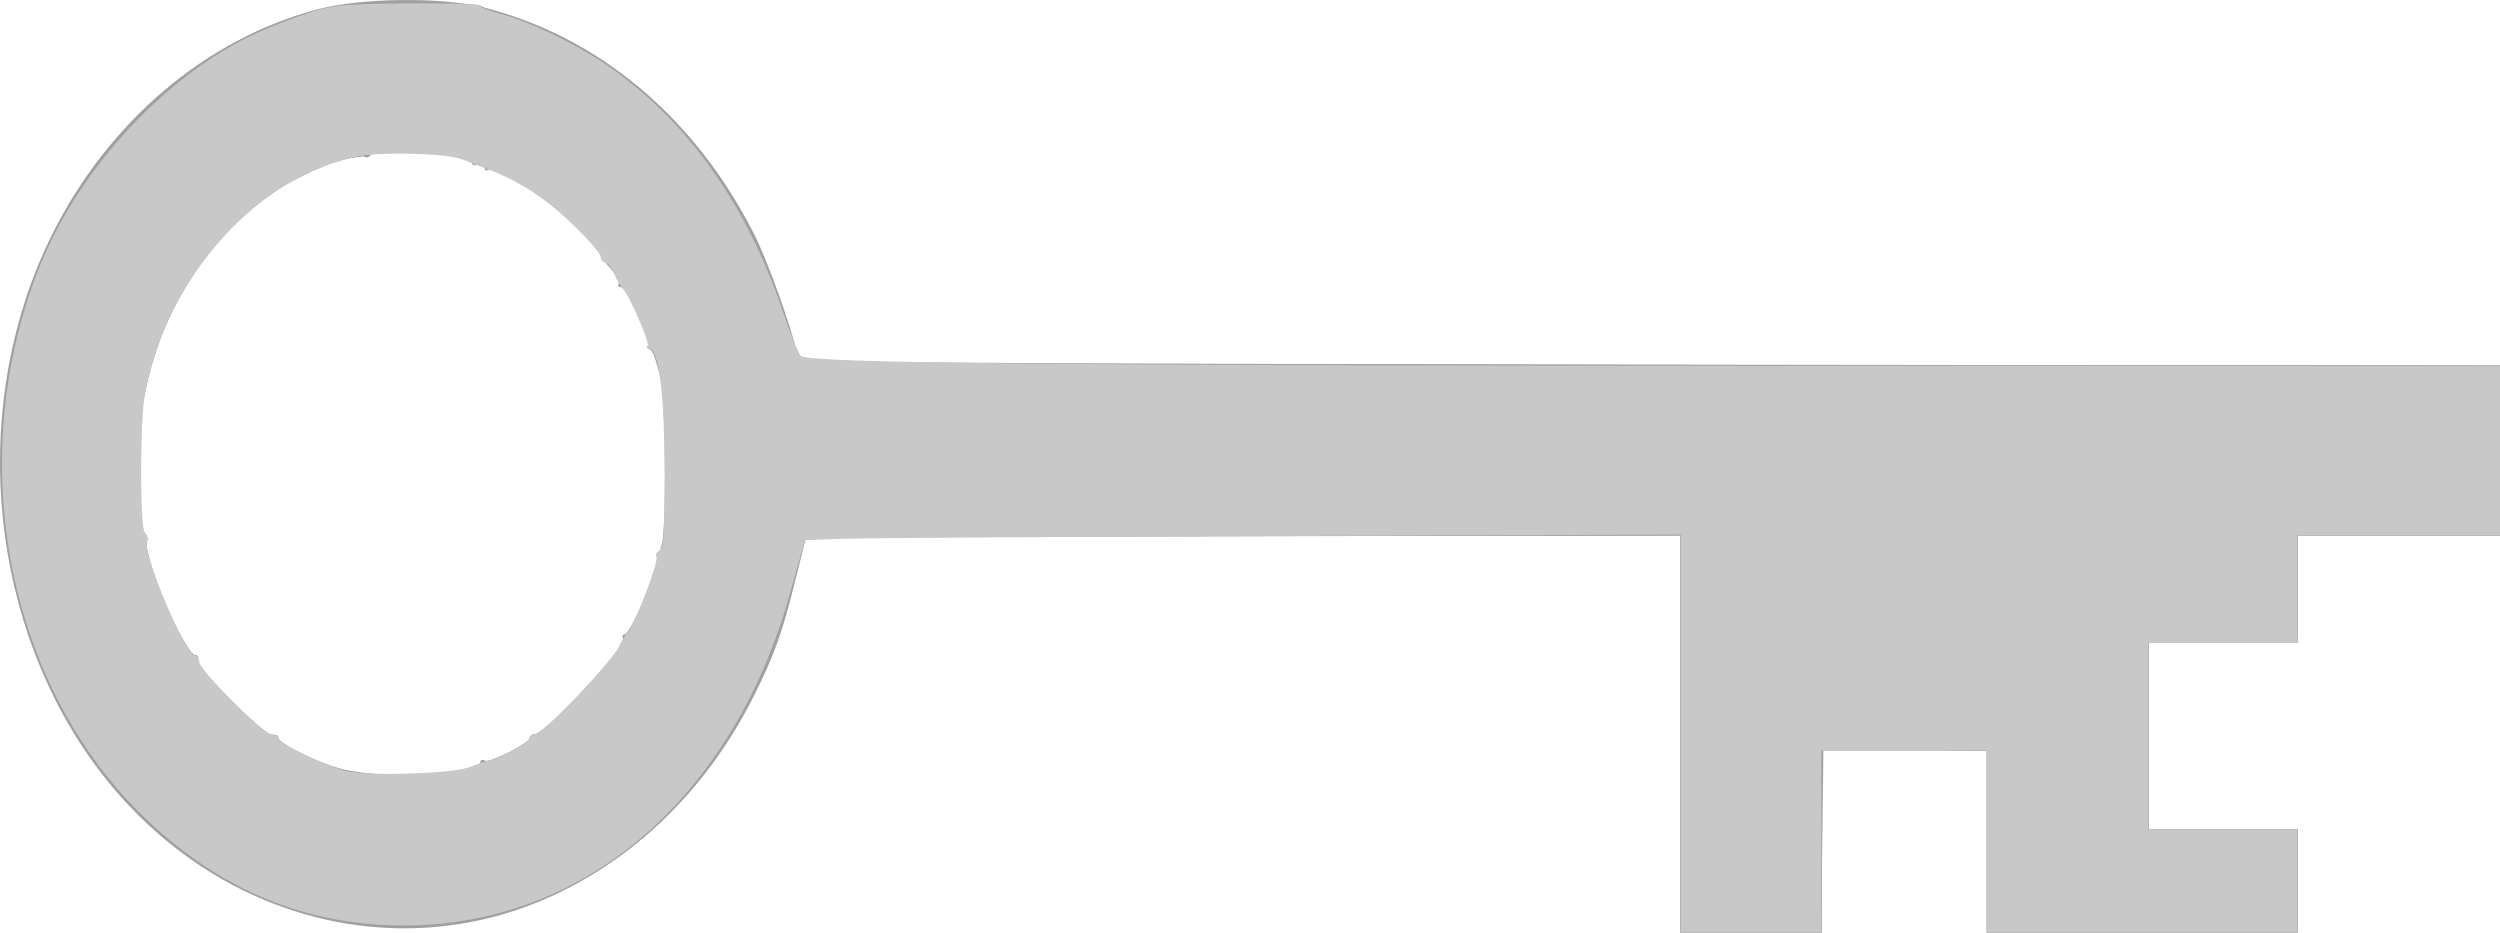 <?xml version="1.0" encoding="UTF-8" standalone="no"?>
<svg
   xmlns:dc="http://purl.org/dc/elements/1.1/"
   xmlns:cc="http://creativecommons.org/ns#"
   xmlns:rdf="http://www.w3.org/1999/02/22-rdf-syntax-ns#"
   xmlns:svg="http://www.w3.org/2000/svg"
   xmlns="http://www.w3.org/2000/svg"
   xmlns:sodipodi="http://sodipodi.sourceforge.net/DTD/sodipodi-0.dtd"
   xmlns:inkscape="http://www.inkscape.org/namespaces/inkscape"
   width="128"
   height="47.752"
   viewBox="0 0 128 47.752"
   version="1.1"
   id="svg74"
   sodipodi:docname="clef_source.svg"
   inkscape:version="1.0.2 (e86c870879, 2021-01-15)">
  <defs
     id="defs78" />
  <sodipodi:namedview
     pagecolor="#ffffff"
     bordercolor="#666666"
     borderopacity="1"
     objecttolerance="10"
     gridtolerance="10"
     guidetolerance="10"
     inkscape:pageopacity="0"
     inkscape:pageshadow="2"
     inkscape:window-width="1920"
     inkscape:window-height="1007"
     id="namedview76"
     showgrid="true"
     inkscape:zoom="4.5064683"
     inkscape:cx="73.412131"
     inkscape:cy="67.312557"
     inkscape:window-x="0"
     inkscape:window-y="0"
     inkscape:window-maximized="1"
     inkscape:current-layer="svg74"
     inkscape:document-rotation="0"
     inkscape:lockguides="true"
     inkscape:pagecheckerboard="false"
     fit-margin-top="0"
     fit-margin-left="0"
     fit-margin-right="0"
     fit-margin-bottom="0">
    <inkscape:grid
       type="xygrid"
       id="grid335"
       originx="-169.136"
       originy="-86.523" />
  </sodipodi:namedview>
  <path
     id="path833"
     style="fill:#a0a0a0;stroke:none;stroke-width:0.212"
     d="m 20.477,0.003 c -1.567,0.022 -3.14,0.184 -4.241,0.478 C 10.525,2.008 5.57,6.209 2.685,11.97 c -4.201,8.391 -3.413,19.273 1.945,26.861 5.676,8.038 15.535,10.897 23.886,6.926 4.299,-2.044 7.829,-5.601 10.119,-10.196 1.014,-2.034 1.42,-3.168 2.073,-5.795 l 0.561,-2.254 22.39,-0.054 22.391,-0.054 v 10.169 10.169 h 3.598 3.597 l 0.057,-4.713 0.057,-4.714 4.185,-0.057 4.184,-0.057 v 4.771 4.77 h 7.946 7.946 v -2.648 -2.648 h -3.814 -3.814 v -4.872 -4.872 h 3.814 3.814 v -2.648 -2.648 H 122.809 128 v -4.342 -4.343 H 84.483 40.966 l -0.137,-0.582 C 40.469,16.606 39.31,13.379 38.641,12.048 35.605,6.01 30.592,1.816 24.675,0.362 c -1.072,-0.263 -2.631,-0.381 -4.198,-0.359 z m -0.005,7.754 c 6.009,-0.136 11.411,4.427 13.276,11.308 0.364,1.342 0.453,2.27 0.454,4.74 0.002,2.734 -0.061,3.28 -0.571,4.968 -0.932,3.08 -2.072,5.038 -4.147,7.118 -1.971,1.976 -3.575,2.96 -5.644,3.465 -4.692,1.145 -8.779,-0.065 -12.191,-3.609 C 2.562,26.308 7.759,8.671 19.889,7.784 c 0.195,-0.014 0.39,-0.024 0.584,-0.028 z" />
  <path
     id="path835"
     style="fill:#a0a0a0;stroke:none;stroke-width:0.212"
     d="M 21.018,0.108 C 15.838,0.043 11.384,1.911 7.432,5.799 2.52,10.631 0.17,16.464 0.177,23.805 c 0.01,10.593 5.833,19.582 14.626,22.579 6.107,2.082 12.444,0.868 17.788,-3.406 3.842,-3.073 6.612,-7.666 8.026,-13.307 l 0.567,-2.265 h 22.432 22.433 v 10.174 10.173 l 3.548,-0.058 3.549,-0.058 0.057,-4.705 0.057,-4.704 4.234,-0.062 4.234,-0.061 v 4.819 l -6.7e-4,4.819 h 7.946 7.946 v -2.648 -2.648 h -3.814 -3.814 v -4.872 -4.872 h 3.814 3.814 V 30.054 27.406 h 5.191 5.191 v -4.342 -4.342 l -43.547,-0.053 -43.547,-0.053 -0.849,-2.542 C 38.968,12.809 37.818,10.526 36.134,8.282 32.544,3.499 27.299,0.466 22.063,0.146 c -0.352,-0.021 -0.7,-0.034 -1.046,-0.038 z M 20.696,7.718 c 1.076,0.002 2.155,0.106 2.945,0.311 2.11,0.55 4.095,1.729 5.855,3.48 1.912,1.902 3.104,3.841 4.041,6.576 0.67,1.956 0.689,2.114 0.698,5.614 0.008,3.401 -0.024,3.701 -0.591,5.401 -0.909,2.727 -1.946,4.519 -3.688,6.371 -1.895,2.014 -3.653,3.225 -5.516,3.8 -1.85,0.571 -4.645,0.713 -6.358,0.323 -5.304,-1.208 -9.489,-5.917 -10.772,-12.123 -0.467,-2.257 -0.301,-6.531 0.339,-8.743 1.546,-5.344 5.472,-9.499 10.116,-10.708 0.781,-0.203 1.855,-0.304 2.931,-0.303 z" />
  <path
     id="path837"
     style="fill:#a0a0a0;stroke:none;stroke-width:0.212"
     d="m 20.58,0.196 c -3.206,0.01 -3.336,0.028 -5.458,0.767 C 12.057,2.029 9.876,3.399 7.423,5.799 c -3.52,3.444 -5.725,7.512 -6.774,12.498 -0.933,4.435 -0.537,10.182 0.998,14.454 3.463,9.639 11.696,15.389 20.828,14.546 4.821,-0.445 9.975,-3.301 13.145,-7.283 2.481,-3.117 3.946,-6.152 4.998,-10.349 l 0.564,-2.252 22.434,-0.006 22.434,-0.005 v 10.17 10.17 h 3.602 3.602 v -4.713 l -6.7e-4,-4.714 4.238,0.062 4.238,0.061 v 4.652 4.652 h 7.946 7.946 v -2.648 -2.648 h -3.814 -3.814 v -4.766 -4.766 h 3.814 3.814 V 30.16 27.406 h 5.191 5.191 v -4.342 -4.343 h -43.547 c -34.654,0 -43.563,-0.054 -43.626,-0.264 -1.282,-4.3 -2.281,-6.636 -3.822,-8.946 -2.927,-4.387 -6.807,-7.352 -11.553,-8.83 -1.386,-0.432 -2.009,-0.493 -4.873,-0.484 z M 19.78,7.671 c 1.614,-0.015 4.856,0.446 4.992,0.853 0.04,0.119 0.188,0.173 0.329,0.119 0.308,-0.118 2.41,1.119 3.705,2.179 1.996,1.635 3.991,4.828 4.935,7.898 0.426,1.385 0.489,2.038 0.491,5.084 0.002,3.465 -0.005,3.514 -0.755,5.657 -1.037,2.962 -1.876,4.296 -4.104,6.524 -2.256,2.255 -3.845,3.154 -6.367,3.604 -0.926,0.165 -2.065,0.292 -2.531,0.283 -6.269,-0.129 -11.693,-5.265 -13.147,-12.452 -0.438,-2.164 -0.327,-6.149 0.231,-8.276 0.815,-3.111 2.695,-6.268 4.914,-8.257 1.455,-1.303 4.376,-2.789 5.572,-2.833 0.462,-0.017 0.84,-0.103 0.84,-0.19 10e-4,-0.13 0.358,-0.188 0.896,-0.193 z" />
  <path
     id="path839"
     style="fill:#a0a0a0;stroke:none;stroke-width:0.212"
     d="m 20.686,0.2 c -3.339,0.003 -3.423,0.014 -5.565,0.761 C 9.928,2.773 5.509,6.716 2.862,11.899 0.978,15.59 0.162,19.209 0.179,23.805 c 0.017,4.511 0.864,8.179 2.765,11.969 4.624,9.219 14.418,13.693 23.411,10.694 4.534,-1.512 8.265,-4.543 11.047,-8.974 1.461,-2.327 2.325,-4.405 3.143,-7.568 l 0.65,-2.511 22.427,-0.006 22.427,-0.005 v 10.17 10.17 h 3.602 3.602 v -4.713 l -6.7e-4,-4.714 4.238,0.062 4.238,0.061 v 4.652 4.652 h 7.946 7.946 v -2.648 -2.648 h -3.814 -3.814 v -4.766 -4.766 h 3.814 3.814 V 30.16 27.406 h 5.191 5.191 V 23.064 18.721 H 84.898 c -25.816,0 -43.309,-0.078 -43.617,-0.195 C 40.905,18.383 40.701,18.069 40.524,17.367 40.023,15.378 38.533,11.917 37.401,10.115 34.526,5.536 30.846,2.535 26.089,0.893 c -1.95,-0.673 -2.119,-0.695 -5.403,-0.693 z m -0.182,7.509 c 1.505,0.039 3.532,0.309 3.639,0.625 0.037,0.108 0.203,0.143 0.371,0.079 0.167,-0.064 0.304,-0.014 0.304,0.111 0,0.125 0.122,0.181 0.27,0.124 0.337,-0.129 2.396,1.097 3.765,2.243 2.114,1.769 4.187,5.21 4.968,8.241 0.282,1.094 0.336,2.123 0.273,5.19 -0.076,3.735 -0.095,3.87 -0.789,5.711 -0.391,1.037 -0.863,2.045 -1.05,2.242 -0.187,0.196 -0.371,0.492 -0.409,0.657 -0.186,0.801 -4.12,4.974 -4.479,4.752 -0.096,-0.059 -0.22,0.013 -0.276,0.159 -0.138,0.36 -1.857,1.199 -3.165,1.544 -1.488,0.392 -4.079,0.53 -5.464,0.289 -1.315,-0.228 -4.238,-1.533 -4.238,-1.891 0,-0.129 -0.081,-0.185 -0.181,-0.123 -0.1,0.062 -0.601,-0.241 -1.113,-0.673 -3.637,-3.069 -5.582,-7.07 -5.841,-12.017 -0.336,-6.399 2.215,-12.041 6.841,-15.135 1.571,-1.051 4.289,-2.094 4.735,-1.818 0.121,0.075 0.22,0.035 0.22,-0.088 0,-0.184 0.716,-0.244 1.619,-0.221 z" />
  <path
     id="path841"
     style="fill:#a0a0a0;stroke:none;stroke-width:0.212"
     d="m 20.695,0.19 c -1.677,9.01e-4 -3.357,0.1 -4.141,0.297 C 8.448,2.526 2.03,10.02 0.422,19.325 c -0.414,2.393 -0.305,7.23 0.218,9.72 1.986,9.46 7.902,16.01 16.233,17.974 1.934,0.456 5.674,0.461 7.572,0.01 6.283,-1.492 11.444,-5.838 14.384,-12.109 0.738,-1.574 2.304,-6.478 2.304,-7.213 0,-0.258 3.198,-0.301 22.458,-0.301 h 22.459 v 10.168 10.168 h 3.602 3.602 v -4.713 l -6.7e-4,-4.714 4.238,0.062 4.238,0.061 v 4.652 4.652 h 7.946 7.946 v -2.648 -2.648 h -3.814 -3.814 v -4.766 -4.766 h 3.814 3.814 V 30.16 27.406 H 122.809 128 v -4.342 -4.343 l -41.898,-0.013 c -40.262,-0.013 -44.917,-0.052 -45.208,-0.372 -0.072,-0.08 -0.334,-0.825 -0.581,-1.656 C 37.86,8.439 31.995,2.308 24.817,0.482 c -0.771,-0.196 -2.445,-0.293 -4.122,-0.292 z M 19.916,7.736 c 1.499,-0.05 4.266,0.27 4.266,0.621 0,0.101 0.143,0.128 0.318,0.061 0.175,-0.067 0.318,-0.036 0.318,0.068 0,0.104 0.193,0.204 0.428,0.221 0.754,0.057 2.939,1.541 4.36,2.962 0.759,0.759 1.337,1.423 1.285,1.475 -0.052,0.052 0.131,0.34 0.408,0.638 0.277,0.299 0.452,0.627 0.389,0.729 -0.063,0.102 -0.008,0.185 0.123,0.185 0.285,0 1.544,2.694 1.382,2.957 -0.063,0.101 -0.015,0.217 0.105,0.257 0.822,0.274 1.195,7.839 0.516,10.457 -0.386,1.488 -1.559,4.122 -1.835,4.122 -0.106,0 -0.14,0.086 -0.074,0.192 0.245,0.396 -4.067,5.075 -4.556,4.945 -0.109,-0.029 -0.199,0.041 -0.199,0.156 0,0.284 -2.084,1.321 -2.339,1.163 -0.112,-0.069 -0.204,-0.034 -0.204,0.077 0,0.112 -0.453,0.302 -1.006,0.424 -2.293,0.503 -4.982,0.407 -6.748,-0.242 -1.352,-0.497 -2.628,-1.195 -2.628,-1.437 0,-0.121 -0.1,-0.158 -0.221,-0.083 -0.29,0.179 -4.096,-3.625 -3.916,-3.915 0.075,-0.122 0.038,-0.222 -0.083,-0.222 -0.583,0 -2.751,-5.126 -2.474,-5.849 0.056,-0.147 -0.011,-0.305 -0.15,-0.351 -0.183,-0.061 -0.247,-0.991 -0.231,-3.35 0.018,-2.621 0.112,-3.595 0.475,-4.934 1.237,-4.565 4.028,-8.177 7.766,-10.05 1.402,-0.703 2.975,-1.182 3.274,-0.997 0.106,0.065 0.253,0.021 0.326,-0.097 0.069,-0.111 0.427,-0.168 0.927,-0.185 z" />
  <path
     id="path843"
     style="fill:#a0a0a0;stroke:none;stroke-width:0.212"
     d="m 21.004,0.175 c -3.881,0.027 -5.105,0.262 -7.759,1.486 -4.13,1.906 -7.887,5.53 -10.225,9.865 -1.004,1.861 -2.188,5.351 -2.584,7.618 -0.402,2.295 -0.342,7.091 0.118,9.533 2.084,11.06 10.305,18.695 20.133,18.695 4.149,0 7.849,-1.265 11.3,-3.865 4.102,-3.09 6.805,-7.284 8.454,-13.112 l 0.776,-2.741 0.964,-0.096 c 0.531,-0.053 10.619,-0.11 22.417,-0.128 l 21.453,-0.031 v 10.172 10.172 h 3.602 3.602 v -4.66 -4.66 h 4.238 4.237 v 4.66 4.66 h 7.946 7.946 v -2.648 -2.648 h -3.814 -3.814 v -4.766 -4.766 h 3.814 3.814 V 30.16 27.406 H 122.809 128 V 23.075 18.745 L 84.584,18.68 C 60.704,18.645 41.105,18.553 41.029,18.477 40.953,18.401 40.558,17.357 40.15,16.156 38.715,11.929 37.063,9.034 34.558,6.357 32.247,3.887 29.087,1.818 26.245,0.914 c -0.843,-0.268 -1.581,-0.55 -1.639,-0.626 -0.058,-0.076 -1.679,-0.127 -3.602,-0.114 z M 19.99,7.71 c 1.503,-0.007 4.191,0.336 4.191,0.647 0,0.101 0.143,0.128 0.318,0.061 0.18,-0.069 0.318,-0.005 0.318,0.148 0,0.148 0.059,0.211 0.132,0.139 0.204,-0.204 2.41,1 3.479,1.899 1.007,0.848 2.67,2.61 2.463,2.61 -0.066,0 0.111,0.25 0.395,0.556 0.284,0.306 0.464,0.64 0.401,0.742 -0.063,0.102 -0.018,0.185 0.099,0.185 0.289,0 1.564,2.702 1.4,2.967 -0.071,0.116 -0.042,0.21 0.066,0.21 0.108,0 0.328,0.453 0.489,1.006 0.387,1.332 0.421,9.19 0.04,9.317 -0.139,0.046 -0.204,0.211 -0.144,0.367 0.129,0.336 -1.103,3.383 -1.548,3.828 -0.17,0.17 -0.244,0.309 -0.164,0.309 0.258,0 -0.997,1.542 -2.631,3.231 -0.874,0.903 -1.714,1.642 -1.868,1.642 -0.153,0 -0.278,0.08 -0.278,0.178 0,0.273 -2.089,1.349 -2.33,1.2 -0.117,-0.072 -0.212,-0.039 -0.212,0.075 0,0.114 -0.481,0.31 -1.07,0.436 -1.666,0.357 -4.989,0.268 -6.362,-0.171 -1.337,-0.428 -2.95,-1.279 -2.95,-1.557 0,-0.102 -0.097,-0.126 -0.215,-0.053 -0.281,0.173 -4.092,-3.637 -3.918,-3.918 0.073,-0.118 0.039,-0.215 -0.076,-0.215 -0.559,0 -2.755,-5.146 -2.49,-5.836 0.059,-0.154 -0.003,-0.317 -0.137,-0.361 -0.346,-0.115 -0.315,-5.833 0.041,-7.466 0.862,-3.958 3.304,-7.813 6.217,-9.817 1.402,-0.964 3.498,-1.908 4.445,-2.001 0.437,-0.043 0.857,-0.142 0.935,-0.22 0.094,-0.094 0.464,-0.136 0.965,-0.138 z" />
  <path
     id="path845"
     style="fill:#c8c8c8;fill-opacity:1;stroke:none;stroke-width:0.212"
     d="m 22.305,0.175 c -0.45,-0.004 -0.943,-0.004 -1.46,0.001 -3.488,0.033 -3.881,0.076 -5.415,0.608 C 14.52,1.099 13.281,1.607 12.676,1.912 8.074,4.231 3.829,8.975 1.916,13.935 c -3.781,9.804 -1.514,21.237 5.55,27.986 3.832,3.661 8.19,5.461 13.22,5.461 9.224,0 16.796,-6.495 19.743,-16.937 l 0.788,-2.793 1.917,-0.066 c 1.054,-0.037 11.142,-0.1 22.416,-0.141 l 20.499,-0.073 v 10.19 10.19 h 3.602 3.602 v -4.661 -4.661 h 4.238 4.237 v 4.661 4.661 h 7.946 7.946 v -2.648 -2.649 h -3.814 -3.814 v -4.767 -4.767 h 3.814 3.814 V 30.167 27.412 H 122.809 128 V 23.069 18.726 H 93.094 C 54.466,18.725 41.371,18.598 41.004,18.223 40.876,18.092 40.465,17.078 40.09,15.971 38.193,10.364 35.108,6.075 30.937,3.242 29.399,2.198 27.002,1.057 25.604,0.705 c -0.549,-0.138 -0.999,-0.322 -0.999,-0.408 0,-0.065 -0.952,-0.111 -2.301,-0.122 z M 20.423,7.866 c 1.334,-0.002 2.79,0.105 3.231,0.287 0.348,0.144 0.682,0.277 0.74,0.297 1.897,0.646 3.312,1.508 4.82,2.939 0.845,0.802 1.536,1.588 1.536,1.748 0,0.16 0.097,0.291 0.216,0.291 0.119,0 0.332,0.263 0.472,0.583 0.141,0.32 0.323,0.632 0.405,0.692 0.279,0.205 1.431,2.82 1.321,2.998 -0.06,0.097 -0.018,0.177 0.094,0.177 0.477,0 0.762,2.314 0.769,6.233 0.005,3.033 -0.058,4.03 -0.259,4.097 -0.146,0.049 -0.216,0.171 -0.153,0.272 0.136,0.219 -1.092,3.48 -1.453,3.859 -0.138,0.145 -0.358,0.503 -0.487,0.794 -0.324,0.728 -3.861,4.449 -4.229,4.449 -0.164,0 -0.298,0.078 -0.298,0.173 0,0.211 -1.483,1.063 -2.036,1.169 -0.22,0.042 -0.687,0.198 -1.036,0.346 -0.798,0.338 -5.231,0.484 -6.331,0.208 -1.095,-0.274 -3.521,-1.441 -3.521,-1.694 0,-0.111 -0.148,-0.201 -0.33,-0.201 -0.431,0 -3.695,-3.264 -3.695,-3.695 0,-0.182 -0.095,-0.331 -0.21,-0.331 -0.486,0 -2.699,-5.226 -2.468,-5.829 0.056,-0.145 0.009,-0.356 -0.104,-0.469 -0.265,-0.265 -0.255,-5.779 0.012,-7.161 C 8.591,14.099 13.253,8.955 18.401,7.994 c 0.466,-0.087 1.222,-0.127 2.022,-0.128 z" />
</svg>
